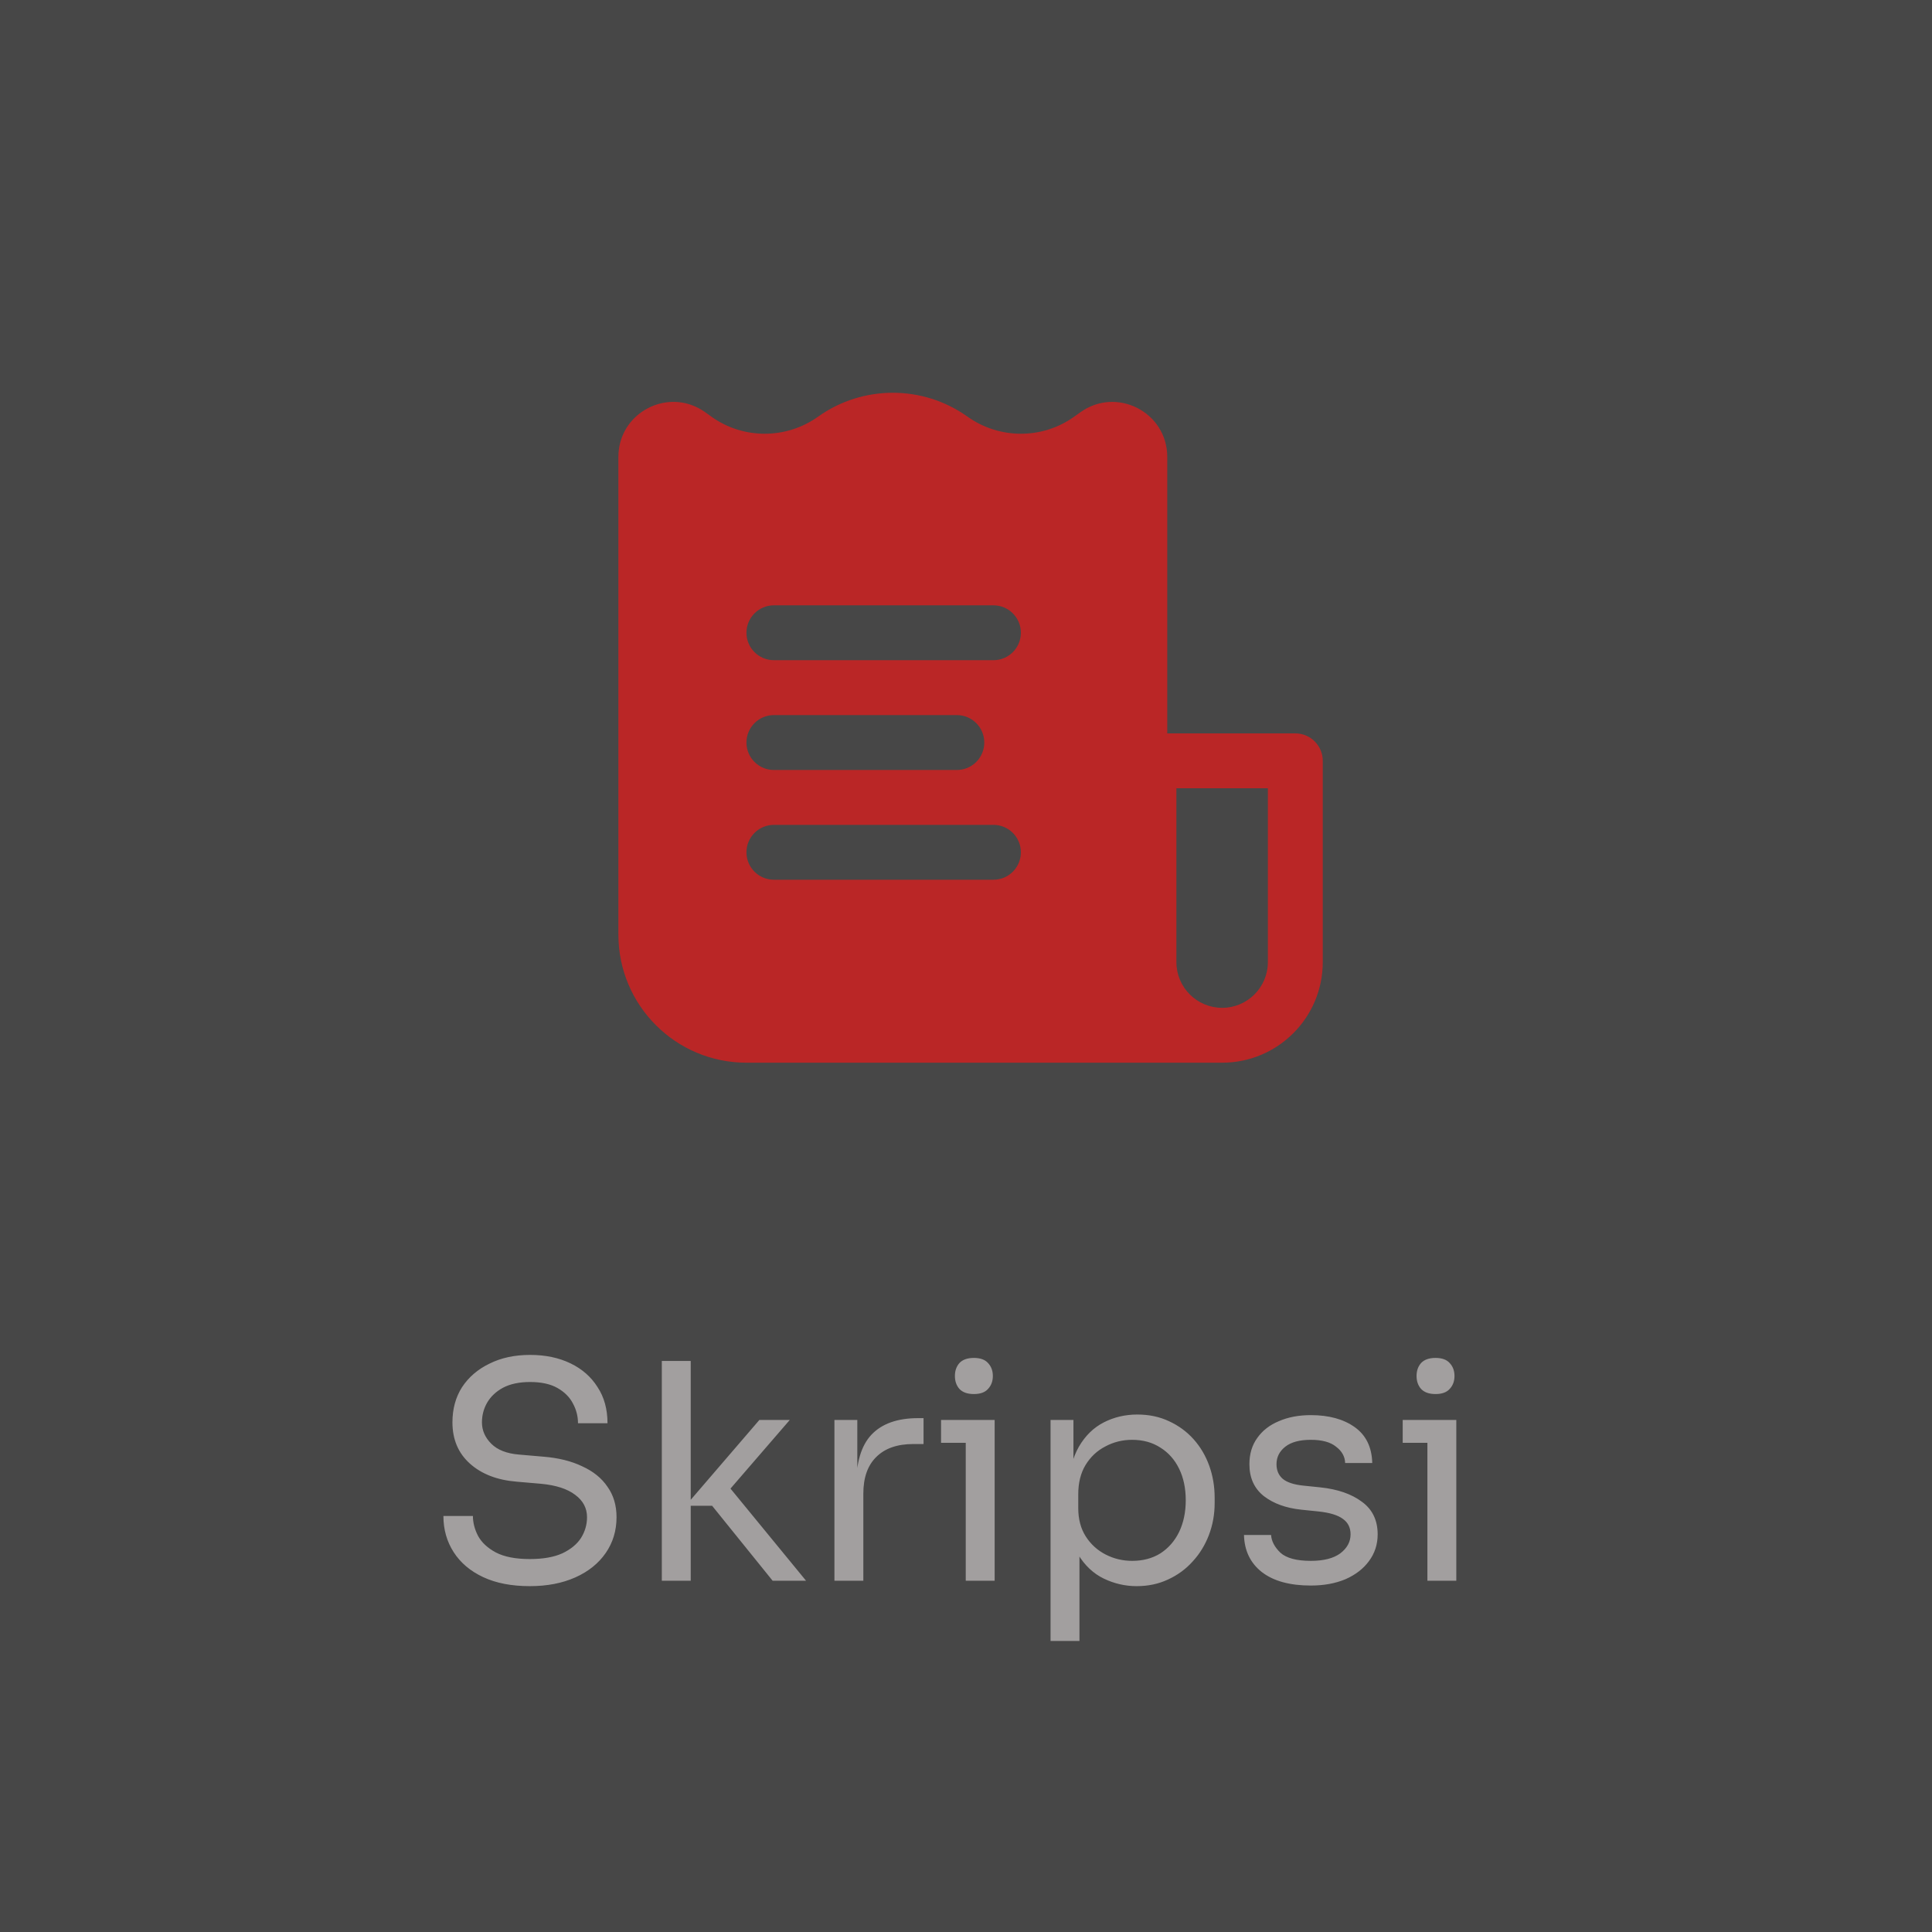 <svg width="77" height="77" viewBox="0 0 77 77" fill="none" xmlns="http://www.w3.org/2000/svg">
<rect x="0" y="0" width="77" height="77" fill="#333333" stroke="none"/>
<rect width="77" height="77" fill="white" fill-opacity="0.1"/>
<path d="M21.116 63.216C20.388 63.216 19.768 63.096 19.256 62.856C18.744 62.616 18.352 62.284 18.08 61.86C17.808 61.436 17.672 60.956 17.672 60.42H18.848C18.848 60.684 18.916 60.948 19.052 61.212C19.196 61.476 19.432 61.696 19.76 61.872C20.096 62.048 20.548 62.136 21.116 62.136C21.644 62.136 22.076 62.06 22.412 61.908C22.748 61.748 22.996 61.544 23.156 61.296C23.316 61.04 23.396 60.764 23.396 60.468C23.396 60.108 23.24 59.812 22.928 59.58C22.616 59.34 22.16 59.192 21.56 59.136L20.588 59.052C19.812 58.988 19.192 58.748 18.728 58.332C18.264 57.916 18.032 57.368 18.032 56.688C18.032 56.152 18.16 55.684 18.416 55.284C18.68 54.884 19.044 54.572 19.508 54.348C19.972 54.116 20.512 54 21.128 54C21.736 54 22.272 54.112 22.736 54.336C23.2 54.56 23.56 54.876 23.816 55.284C24.08 55.684 24.212 56.164 24.212 56.724H23.036C23.036 56.444 22.968 56.18 22.832 55.932C22.704 55.684 22.5 55.48 22.22 55.32C21.94 55.16 21.576 55.08 21.128 55.08C20.696 55.08 20.336 55.156 20.048 55.308C19.768 55.46 19.556 55.66 19.412 55.908C19.276 56.148 19.208 56.408 19.208 56.688C19.208 57.008 19.332 57.292 19.58 57.54C19.828 57.788 20.196 57.932 20.684 57.972L21.656 58.056C22.256 58.104 22.772 58.232 23.204 58.44C23.644 58.64 23.98 58.912 24.212 59.256C24.452 59.592 24.572 59.996 24.572 60.468C24.572 61.004 24.428 61.48 24.14 61.896C23.852 62.312 23.448 62.636 22.928 62.868C22.408 63.1 21.804 63.216 21.116 63.216ZM30.793 63L28.381 60.012H27.325L30.265 56.592H31.477L28.813 59.676L28.897 59.064L32.125 63H30.793ZM26.377 63V54.24H27.529V63H26.377ZM33.256 63V56.592H34.168V59.232H34.12C34.12 58.296 34.324 57.612 34.732 57.18C35.148 56.74 35.768 56.52 36.592 56.52H36.808V57.552H36.4C35.76 57.552 35.268 57.724 34.924 58.068C34.58 58.404 34.408 58.892 34.408 59.532V63H33.256ZM38.49 63V56.592H39.642V63H38.49ZM37.506 57.504V56.592H39.642V57.504H37.506ZM38.814 55.56C38.558 55.56 38.366 55.492 38.238 55.356C38.118 55.22 38.058 55.048 38.058 54.84C38.058 54.632 38.118 54.46 38.238 54.324C38.366 54.188 38.558 54.12 38.814 54.12C39.07 54.12 39.258 54.188 39.378 54.324C39.506 54.46 39.57 54.632 39.57 54.84C39.57 55.048 39.506 55.22 39.378 55.356C39.258 55.492 39.07 55.56 38.814 55.56ZM41.87 65.4V56.592H42.782V59.364L42.566 59.34C42.606 58.652 42.75 58.092 42.998 57.66C43.254 57.22 43.586 56.896 43.994 56.688C44.402 56.48 44.846 56.376 45.326 56.376C45.79 56.376 46.21 56.464 46.586 56.64C46.97 56.816 47.298 57.056 47.57 57.36C47.842 57.664 48.05 58.016 48.194 58.416C48.338 58.816 48.41 59.24 48.41 59.688V59.904C48.41 60.352 48.334 60.776 48.182 61.176C48.03 61.576 47.814 61.928 47.534 62.232C47.262 62.536 46.934 62.776 46.55 62.952C46.174 63.128 45.758 63.216 45.302 63.216C44.846 63.216 44.41 63.116 43.994 62.916C43.578 62.716 43.234 62.392 42.962 61.944C42.69 61.496 42.534 60.908 42.494 60.18L43.022 61.14V65.4H41.87ZM45.122 62.208C45.554 62.208 45.93 62.108 46.25 61.908C46.57 61.7 46.818 61.416 46.994 61.056C47.17 60.688 47.258 60.268 47.258 59.796C47.258 59.316 47.17 58.896 46.994 58.536C46.818 58.176 46.57 57.896 46.25 57.696C45.93 57.488 45.554 57.384 45.122 57.384C44.738 57.384 44.382 57.472 44.054 57.648C43.726 57.816 43.462 58.064 43.262 58.392C43.07 58.712 42.974 59.1 42.974 59.556V60.108C42.974 60.548 43.074 60.924 43.274 61.236C43.474 61.548 43.738 61.788 44.066 61.956C44.394 62.124 44.746 62.208 45.122 62.208ZM52.243 63.192C51.403 63.192 50.751 63.012 50.287 62.652C49.831 62.292 49.595 61.8 49.579 61.176H50.659C50.675 61.424 50.799 61.66 51.031 61.884C51.271 62.1 51.675 62.208 52.243 62.208C52.755 62.208 53.147 62.108 53.419 61.908C53.691 61.7 53.827 61.448 53.827 61.152C53.827 60.888 53.727 60.684 53.527 60.54C53.327 60.388 53.003 60.288 52.555 60.24L51.859 60.168C51.251 60.104 50.755 59.924 50.371 59.628C49.987 59.324 49.795 58.9 49.795 58.356C49.795 57.948 49.899 57.6 50.107 57.312C50.315 57.016 50.603 56.792 50.971 56.64C51.339 56.48 51.763 56.4 52.243 56.4C52.963 56.4 53.547 56.56 53.995 56.88C54.443 57.2 54.675 57.676 54.691 58.308H53.611C53.603 58.052 53.483 57.836 53.251 57.66C53.027 57.476 52.691 57.384 52.243 57.384C51.795 57.384 51.455 57.476 51.223 57.66C50.991 57.844 50.875 58.076 50.875 58.356C50.875 58.596 50.955 58.788 51.115 58.932C51.283 59.076 51.555 59.168 51.931 59.208L52.627 59.28C53.315 59.352 53.867 59.544 54.283 59.856C54.699 60.16 54.907 60.592 54.907 61.152C54.907 61.552 54.791 61.908 54.559 62.22C54.335 62.524 54.023 62.764 53.623 62.94C53.223 63.108 52.763 63.192 52.243 63.192ZM56.889 63V56.592H58.041V63H56.889ZM55.905 57.504V56.592H58.041V57.504H55.905ZM57.213 55.56C56.957 55.56 56.765 55.492 56.637 55.356C56.517 55.22 56.457 55.048 56.457 54.84C56.457 54.632 56.517 54.46 56.637 54.324C56.765 54.188 56.957 54.12 57.213 54.12C57.469 54.12 57.657 54.188 57.777 54.324C57.905 54.46 57.969 54.632 57.969 54.84C57.969 55.048 57.905 55.22 57.777 55.356C57.657 55.492 57.469 55.56 57.213 55.56Z" fill="#A29F9F"/>
<path fill-rule="evenodd" clip-rule="evenodd" d="M48.708 42.354H29.75C26.931 42.354 24.646 40.069 24.646 37.25V18.209C24.646 16.652 26.186 15.665 27.54 16.135C27.734 16.203 27.924 16.299 28.105 16.429L28.36 16.611C29.626 17.515 31.338 17.511 32.607 16.605C34.382 15.337 36.784 15.337 38.559 16.605C39.829 17.511 41.541 17.515 42.806 16.611L43.062 16.429C44.51 15.395 46.521 16.43 46.521 18.209V29.229H51.625C52.229 29.229 52.719 29.719 52.719 30.323V38.344C52.719 40.559 50.923 42.354 48.708 42.354ZM46.885 31.417V38.344C46.885 39.35 47.702 40.167 48.708 40.167C49.715 40.167 50.531 39.35 50.531 38.344V31.417H46.885ZM40.687 25.219C40.687 24.615 40.198 24.125 39.594 24.125H30.844C30.24 24.125 29.75 24.615 29.75 25.219C29.75 25.823 30.24 26.312 30.844 26.312H39.594C40.198 26.312 40.687 25.823 40.687 25.219ZM39.229 29.594C39.229 28.99 38.739 28.5 38.135 28.5H30.844C30.24 28.5 29.75 28.99 29.75 29.594C29.75 30.198 30.24 30.688 30.844 30.688H38.135C38.739 30.688 39.229 30.198 39.229 29.594ZM39.594 32.875C40.198 32.875 40.687 33.365 40.687 33.969C40.687 34.573 40.198 35.062 39.594 35.062H30.844C30.24 35.062 29.75 34.573 29.75 33.969C29.75 33.365 30.24 32.875 30.844 32.875H39.594Z" fill="#BA2626"/>
</svg>
